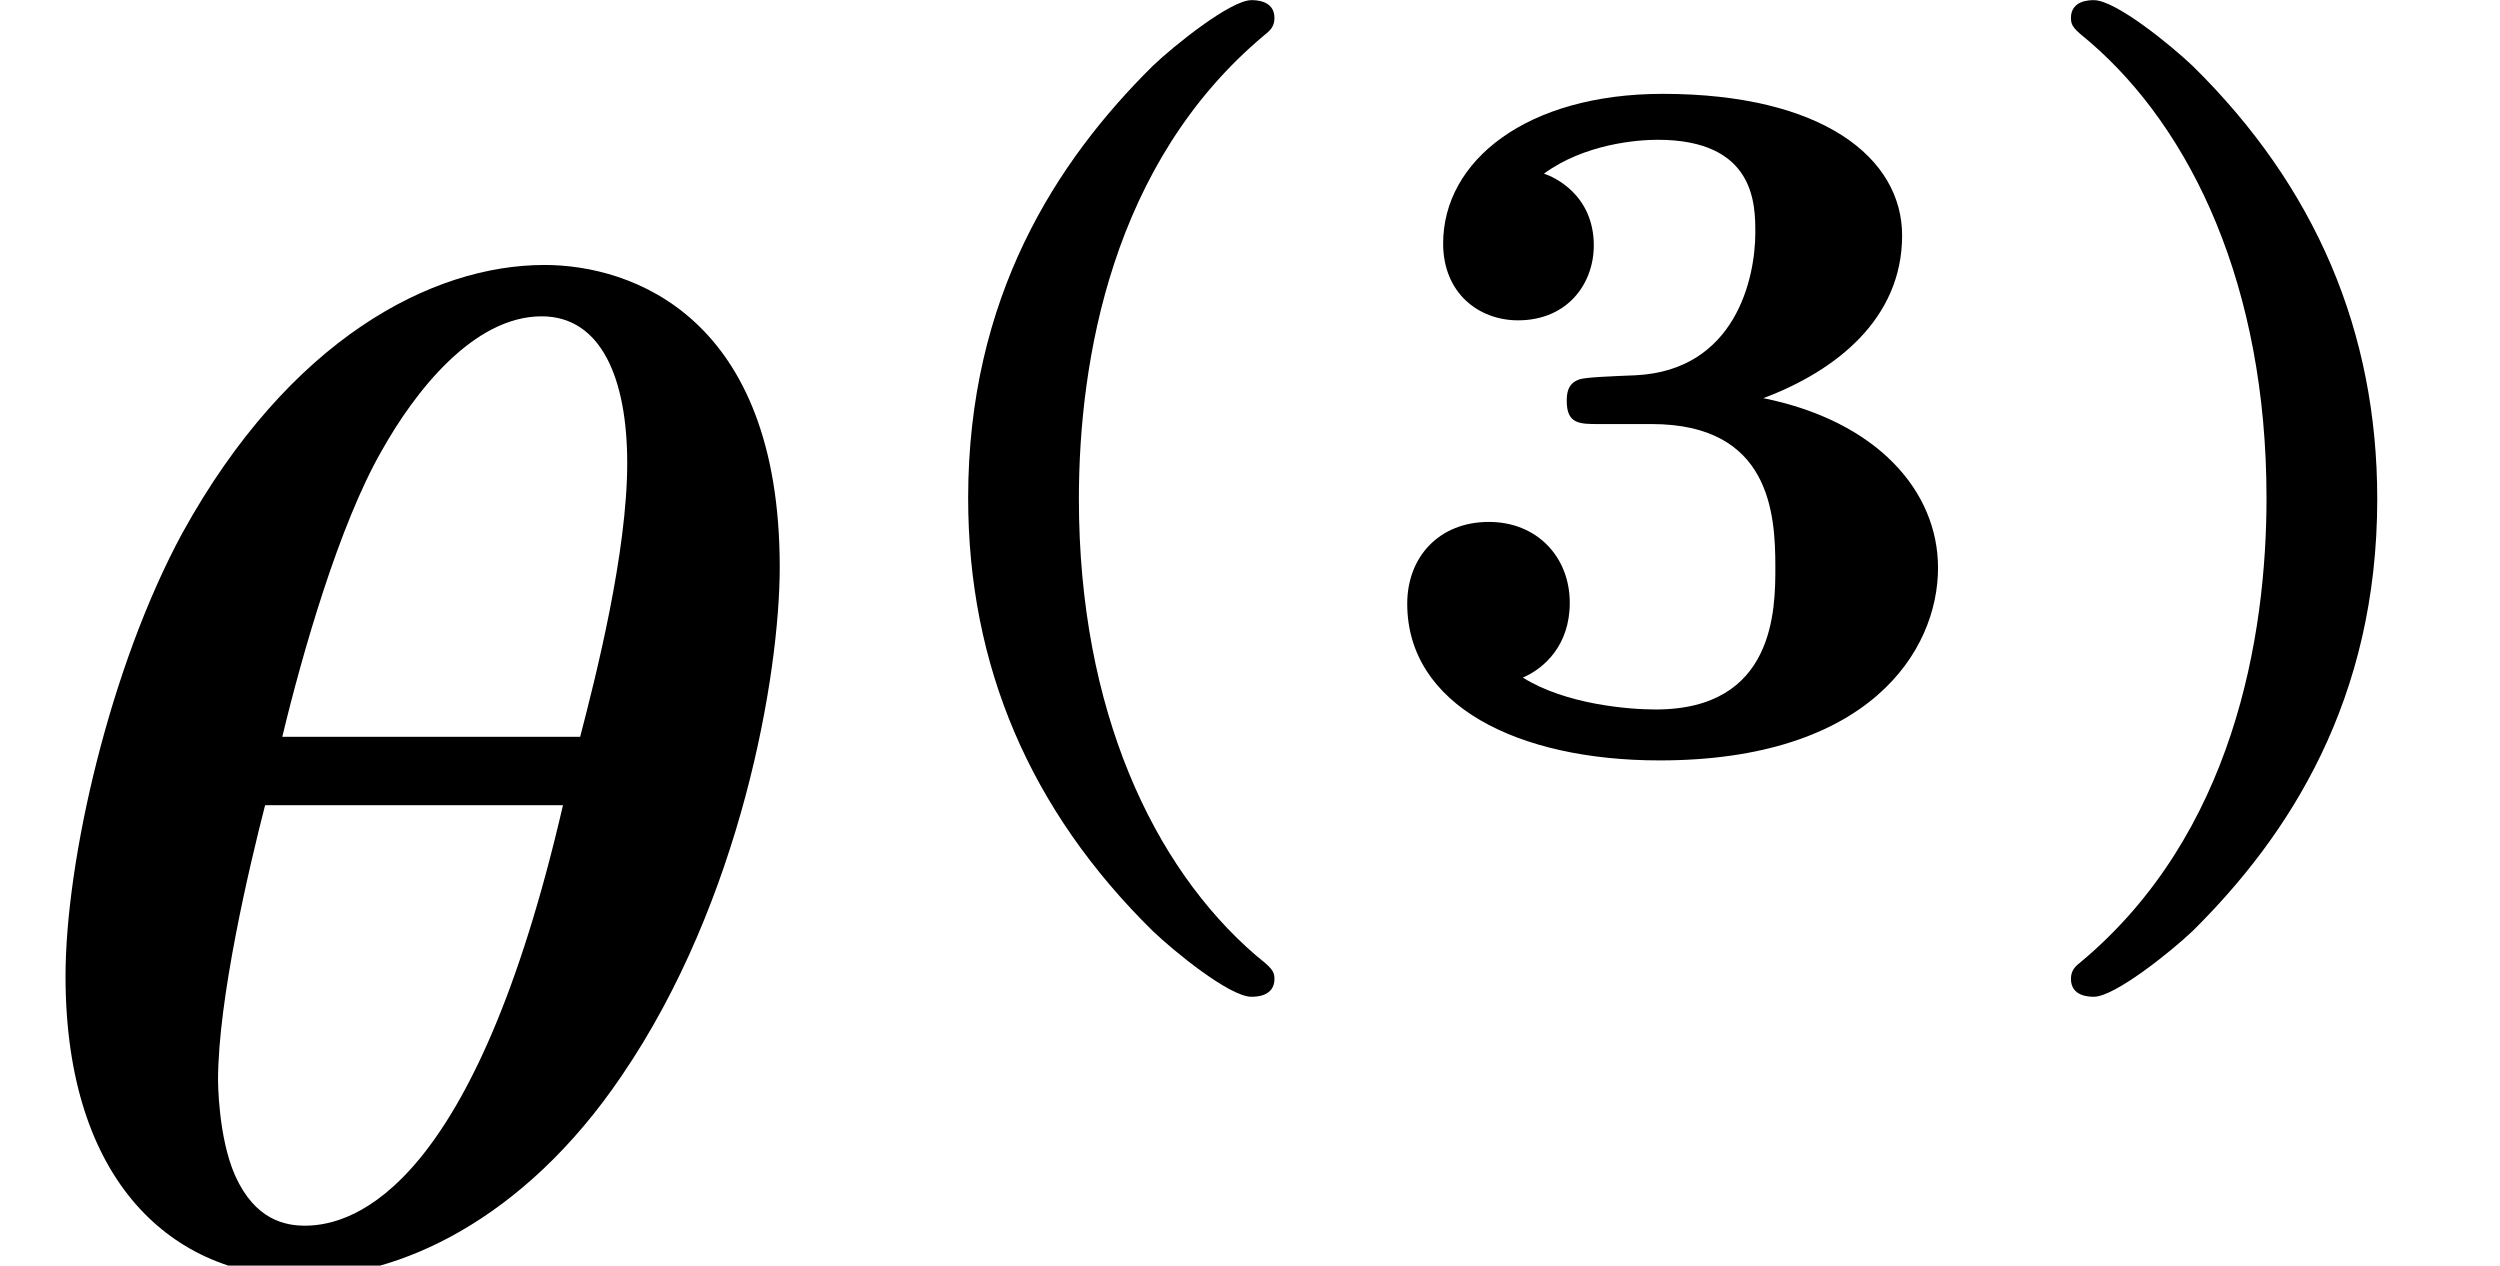 <?xml version='1.0' encoding='UTF-8'?>
<!-- This file was generated by dvisvgm 2.13.3 -->
<svg version='1.1' xmlns='http://www.w3.org/2000/svg' xmlns:xlink='http://www.w3.org/1999/xlink' width='17.474pt' height='8.846pt' viewBox='163.397 -8.846 17.474 8.846'>
<defs>
<path id='g1-40' d='M2.992 1.611C2.992 1.555 2.971 1.534 2.859 1.444C2.148 .83 1.625-.265 1.625-1.743C1.625-2.713 1.855-4.094 2.922-4.986C2.957-5.014 2.992-5.042 2.992-5.105C2.992-5.23 2.859-5.23 2.831-5.23C2.685-5.23 2.287-4.91 2.141-4.77C1.465-4.101 .851-3.152 .851-1.75C.851-.579 1.283 .432 2.141 1.276C2.287 1.416 2.678 1.736 2.831 1.736C2.859 1.736 2.992 1.736 2.992 1.611Z'/>
<path id='g1-41' d='M2.664-1.743C2.664-2.915 2.232-3.926 1.374-4.77C1.227-4.91 .837-5.23 .683-5.23C.656-5.23 .523-5.23 .523-5.105C.523-5.049 .544-5.028 .656-4.937C1.367-4.324 1.89-3.229 1.89-1.75C1.89-.781 1.66 .6 .593 1.492C.558 1.52 .523 1.548 .523 1.611C.523 1.736 .656 1.736 .683 1.736C.83 1.736 1.227 1.416 1.374 1.276C2.05 .607 2.664-.342 2.664-1.743Z'/>
<path id='g1-51' d='M4.108-1.262C4.108-1.799 3.682-2.287 2.887-2.448C3.389-2.636 3.857-2.999 3.857-3.585C3.857-4.129 3.299-4.575 2.183-4.575C1.234-4.575 .649-4.108 .649-3.529C.649-3.18 .9-2.992 1.172-2.992C1.52-2.992 1.702-3.25 1.702-3.515C1.702-3.87 1.423-3.996 1.353-4.017C1.639-4.226 2.008-4.254 2.148-4.254C2.831-4.254 2.831-3.801 2.831-3.605C2.831-3.285 2.692-2.643 1.995-2.608C1.82-2.601 1.646-2.594 1.604-2.58C1.513-2.552 1.513-2.469 1.513-2.427C1.513-2.267 1.604-2.267 1.736-2.267H2.106C2.936-2.267 2.971-1.639 2.971-1.269C2.971-.976 2.971-.272 2.134-.272C1.946-.272 1.506-.307 1.206-.495C1.353-.558 1.534-.718 1.534-1.018C1.534-1.339 1.304-1.583 .969-1.583C.621-1.583 .398-1.339 .398-1.011C.398-.3 1.172 .084 2.162 .084C3.619 .084 4.108-.676 4.108-1.262Z'/>
<path id='g0-18' d='M5.45-4.882C5.45-6.635 4.413-6.994 3.806-6.994C3.019-6.994 2.022-6.476 1.275-5.121C.767-4.184 .458-2.829 .458-2.022C.458-.578 1.215 .08 2.112 .08C2.78 .08 3.656-.309 4.344-1.325C5.181-2.55 5.45-4.134 5.45-4.882ZM4.055-3.696H1.973C2.112-4.274 2.371-5.181 2.67-5.699C2.899-6.107 3.308-6.635 3.786-6.635C4.204-6.635 4.384-6.197 4.384-5.609C4.384-4.981 4.164-4.115 4.055-3.696ZM3.935-3.218C3.318-.548 2.481-.279 2.132-.279C1.993-.279 1.783-.319 1.644-.628C1.524-.897 1.524-1.295 1.524-1.295C1.524-1.863 1.743-2.79 1.853-3.218H3.935Z'/>
</defs>
<g id='page1'>
<use x='163.397' y='0' xlink:href='#g0-18'/>
<use x='169.313' y='-3.615' xlink:href='#g1-40'/>
<use x='172.835' y='-3.615' xlink:href='#g1-51'/>
<use x='177.349' y='-3.615' xlink:href='#g1-41'/>
</g>
</svg>
